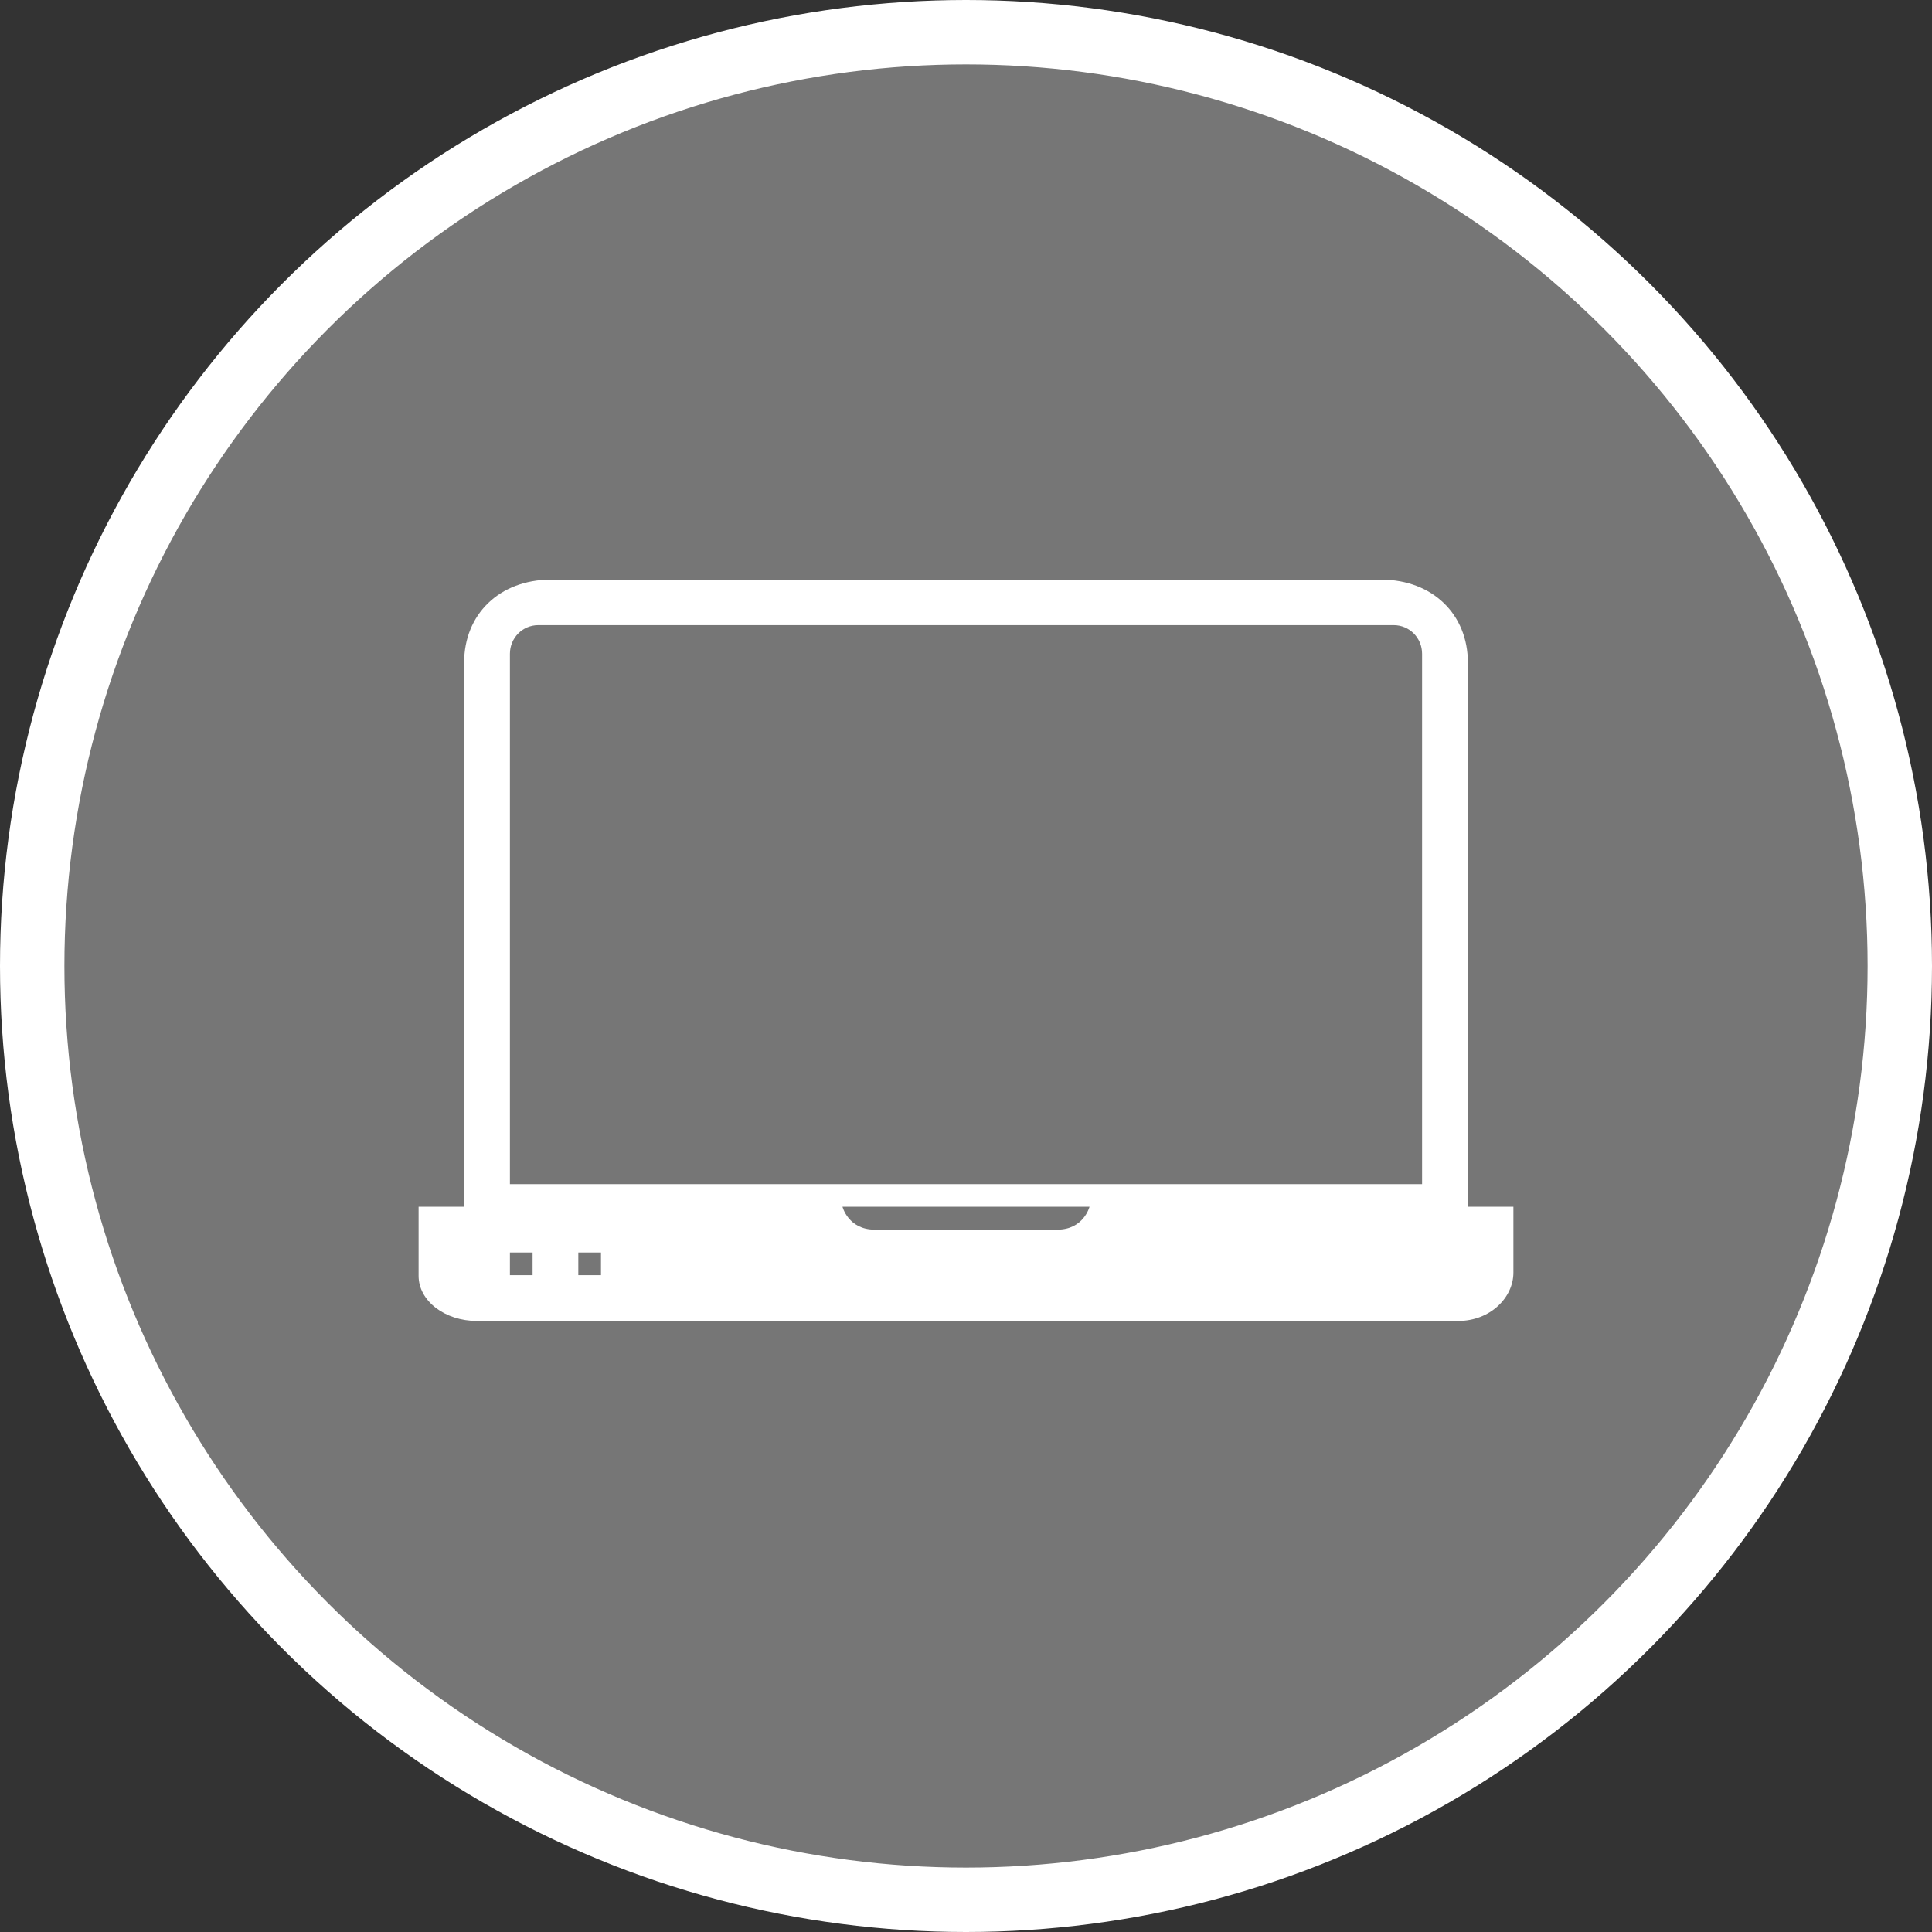 <?xml version="1.0" encoding="UTF-8" standalone="no"?>
<!-- Created with Inkscape (http://www.inkscape.org/) -->

<svg
   xmlns:dc="http://purl.org/dc/elements/1.1/"
   xmlns:cc="http://creativecommons.org/ns#"
   xmlns:rdf="http://www.w3.org/1999/02/22-rdf-syntax-ns#"
   xmlns:svg="http://www.w3.org/2000/svg"
   xmlns="http://www.w3.org/2000/svg"
   xmlns:xlink="http://www.w3.org/1999/xlink"
   xmlns:sodipodi="http://sodipodi.sourceforge.net/DTD/sodipodi-0.dtd"
   xmlns:inkscape="http://www.inkscape.org/namespaces/inkscape"
   width="30px"
   height="30px"
   version="1.1"
   id="svg8"
   inkscape:version="0.92.4 5da689c313, 2019-01-14"
   sodipodi:docname="container.svg">
  <rect width="100%" height="100%" fill="#333333" stroke="none"/>
  <defs
     id="defs2" />
  <sodipodi:namedview
     id="base"
     pagecolor="#ffffff"
     bordercolor="#666666"
     borderopacity="1.0"
     inkscape:pageopacity="0.0"
     inkscape:pageshadow="2"
     inkscape:zoom="13.049334"
     inkscape:cx="18.679046"
     inkscape:cy="12.165829"
     inkscape:document-units="px"
     inkscape:current-layer="layer1"
     showgrid="false"
     inkscape:snap-page="false"
     units="px"
     inkscape:window-width="1884"
     inkscape:window-height="1061"
     inkscape:window-x="0"
     inkscape:window-y="0"
     inkscape:window-maximized="1"
     fit-margin-top="0"
     fit-margin-left="0"
     fit-margin-right="0"
     fit-margin-bottom="0" />
    <circle
       style="color:#000000;clip-rule:nonzero;display:inline;overflow:visible;visibility:visible;opacity:1;isolation:auto;mix-blend-mode:normal;color-interpolation:sRGB;color-interpolation-filters:linearRGB;solid-color:#000000;solid-opacity:1;vector-effect:none;fill:#767676;fill-opacity:1;fill-rule:evenodd;stroke:#ffffff;stroke-width:1;stroke-linecap:butt;stroke-linejoin:miter;stroke-miterlimit:4;stroke-dasharray:none;stroke-dashoffset:0;stroke-opacity:1;marker:none;color-rendering:auto;image-rendering:auto;shape-rendering:auto;text-rendering:auto;enable-background:accumulate"
       id="path815"
       cx="15"
       cy="15"
       r="14.5" />
<g transform="translate(6.5,9.0)"><path fill-rule="nonzero" fill="#FFFFFF" fill-opacity="1" d="M 16.293 9.738 L 16.293 1.289 C 16.293 0.543 15.75 0.004 14.949 0 L 2.051 0 C 1.25 0.004 0.707 0.543 0.707 1.289 L 0.707 9.738 L 0 9.738 L 0 10.812 C 0 11.199 0.406 11.512 0.906 11.512 L 16.141 11.512 C 16.641 11.512 17 11.148 17 10.762 L 17 9.738 Z M 1.418 1.152 C 1.418 0.906 1.613 0.707 1.859 0.707 L 15.141 0.707 C 15.387 0.707 15.582 0.906 15.582 1.152 L 15.582 9.387 L 1.418 9.387 Z M 1.77 10.801 L 1.418 10.801 L 1.418 10.449 L 1.77 10.449 Z M 2.832 10.801 L 2.48 10.801 L 2.48 10.449 L 2.832 10.449 Z M 9.918 10.094 L 7.082 10.094 C 6.672 10.094 6.582 9.738 6.582 9.738 L 10.418 9.738 C 10.418 9.738 10.328 10.094 9.918 10.094 Z M 9.918 10.094 "/>
</g>
</svg>
